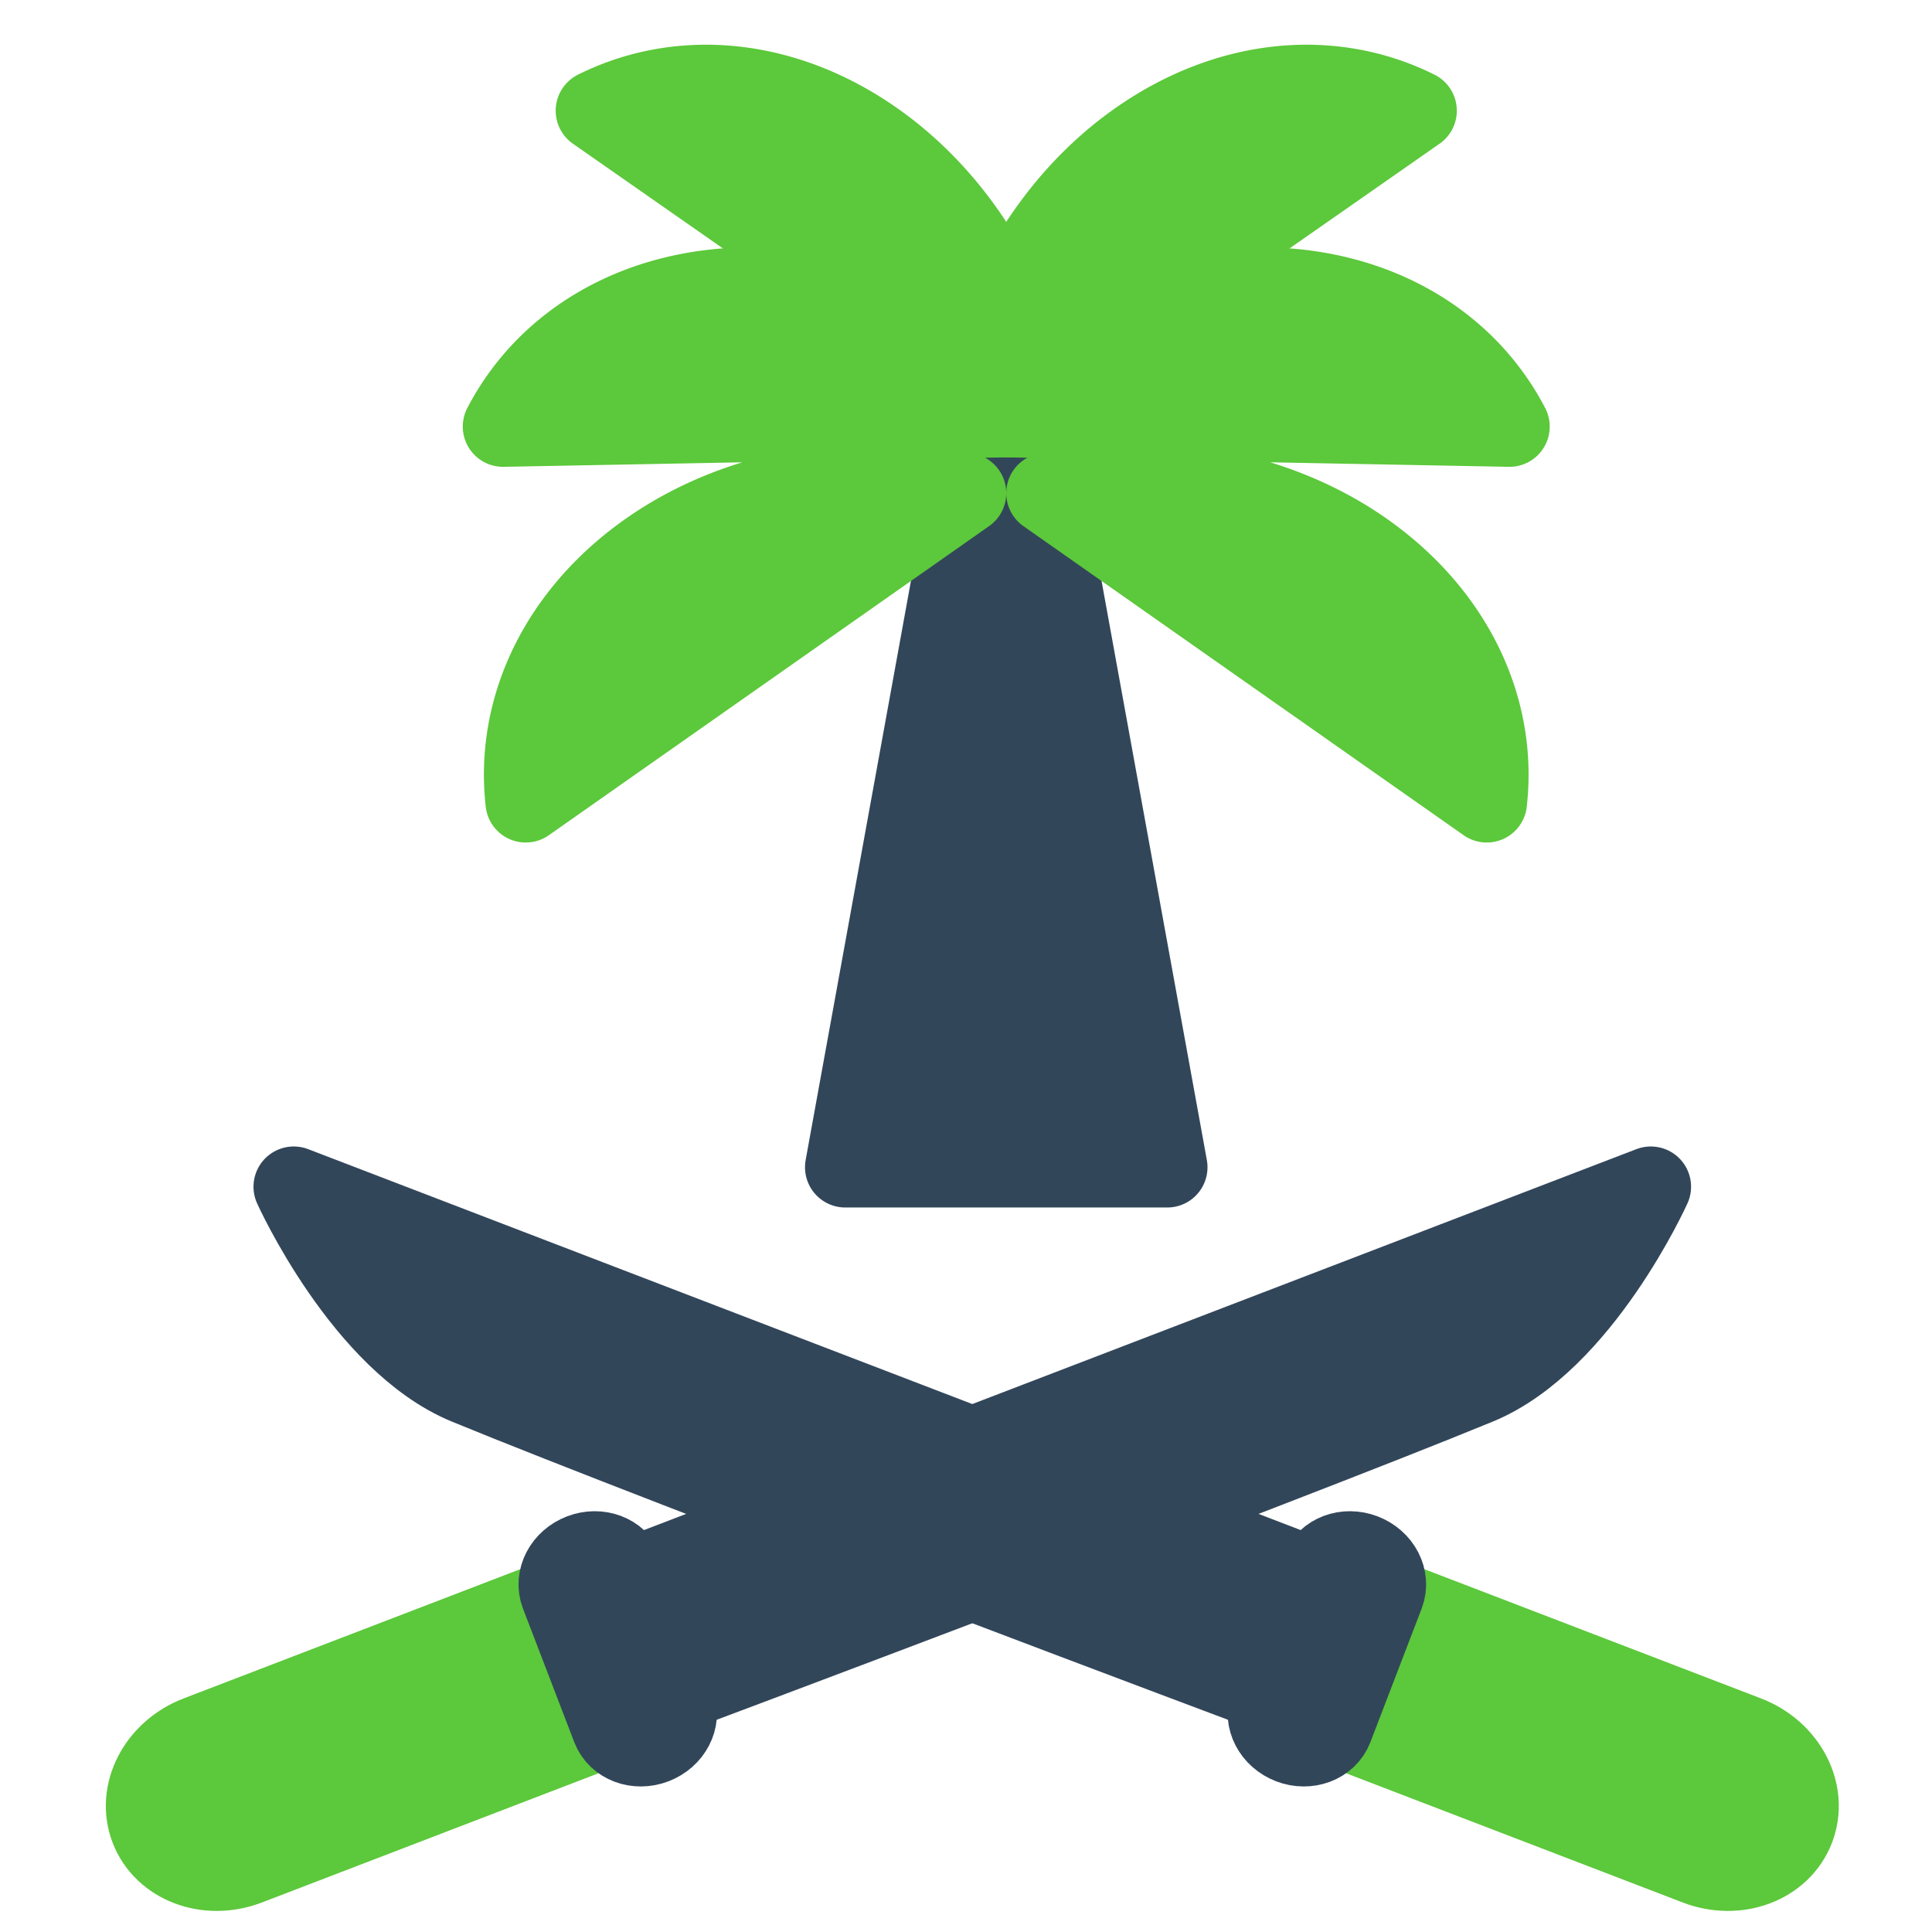 <svg width="24" height="24" xmlns="http://www.w3.org/2000/svg"><g fill="none" fill-rule="evenodd" stroke-linejoin="round"><g fill-rule="nonzero" stroke-linecap="round"><path d="M7.59 21.433l-4.514 1.733c-.499.192-1.04-.012-1.21-.454-.17-.442.096-.956.595-1.147l4.514-1.733.615 1.601z" stroke="#5CC83B" fill="#5CC83B"/><path d="M7.747 19.501l.638 1.662c.073.192-.042.415-.259.498-.216.083-.451-.006-.525-.197l-.638-1.662c-.073-.192.042-.415.259-.498.216-.083.451.005.525.197z" stroke="#32465A"/><path d="M7.793 19.622l12.714-4.88s-.867 1.926-2.153 2.455c-2.48 1.02-10.016 3.845-10.016 3.845l-.545-1.42z" stroke="#32465A" fill="#32465A"/><g><path d="M16.567 21.433l4.514 1.733c.499.192 1.04-.012 1.21-.454.17-.442-.096-.956-.595-1.147l-4.514-1.733-.615 1.601z" stroke="#5CC83B" fill="#5CC83B"/><path d="M16.41 19.501l-.638 1.662c-.073.192.042.415.259.498.216.083.451-.006.525-.197l.638-1.662c.073-.192-.042-.415-.259-.498-.216-.083-.451.005-.525.197z" stroke="#32465A"/><path d="M16.364 19.622l-12.715-4.88s.868 1.926 2.154 2.455c2.48 1.02 10.016 3.845 10.016 3.845l.545-1.42z" stroke="#32465A" fill="#32465A"/></g></g><path stroke="#32465A" fill="#32465A" stroke-linecap="round" d="M12.5 3.5l-2 11h4z"/><g fill="#5CC83B" stroke="#5CC83B"><path d="M18.469 9.966L13 6.126A5.18 5.18 0 0 1 14.139 6c1.023 0 2.018.303 2.801.853 1.103.775 1.663 1.936 1.529 3.113zM18.751 5.299l-6.68-.126a5.18 5.18 0 0 1 .873-.74c.848-.573 1.842-.878 2.8-.86 1.347.025 2.46.675 3.007 1.726z"/><path d="M17.597 1.375L12.117 5.2a5.18 5.18 0 0 1 .273-1.113c.35-.961.974-1.792 1.76-2.34 1.104-.772 2.387-.9 3.447-.372z"/></g><g fill="#5CC83B" stroke="#5CC83B"><path d="M6.531 9.966L12 6.126A5.18 5.18 0 0 0 10.861 6c-1.023 0-2.018.303-2.801.853-1.103.775-1.663 1.936-1.529 3.113zM6.249 5.299l6.68-.126a5.18 5.18 0 0 0-.873-.74c-.848-.573-1.842-.878-2.8-.86-1.347.025-2.46.675-3.007 1.726z"/><path d="M7.403 1.375l5.48 3.825a5.18 5.18 0 0 0-.273-1.113c-.35-.961-.974-1.792-1.76-2.34-1.104-.772-2.387-.9-3.447-.372z"/></g></g></svg>

